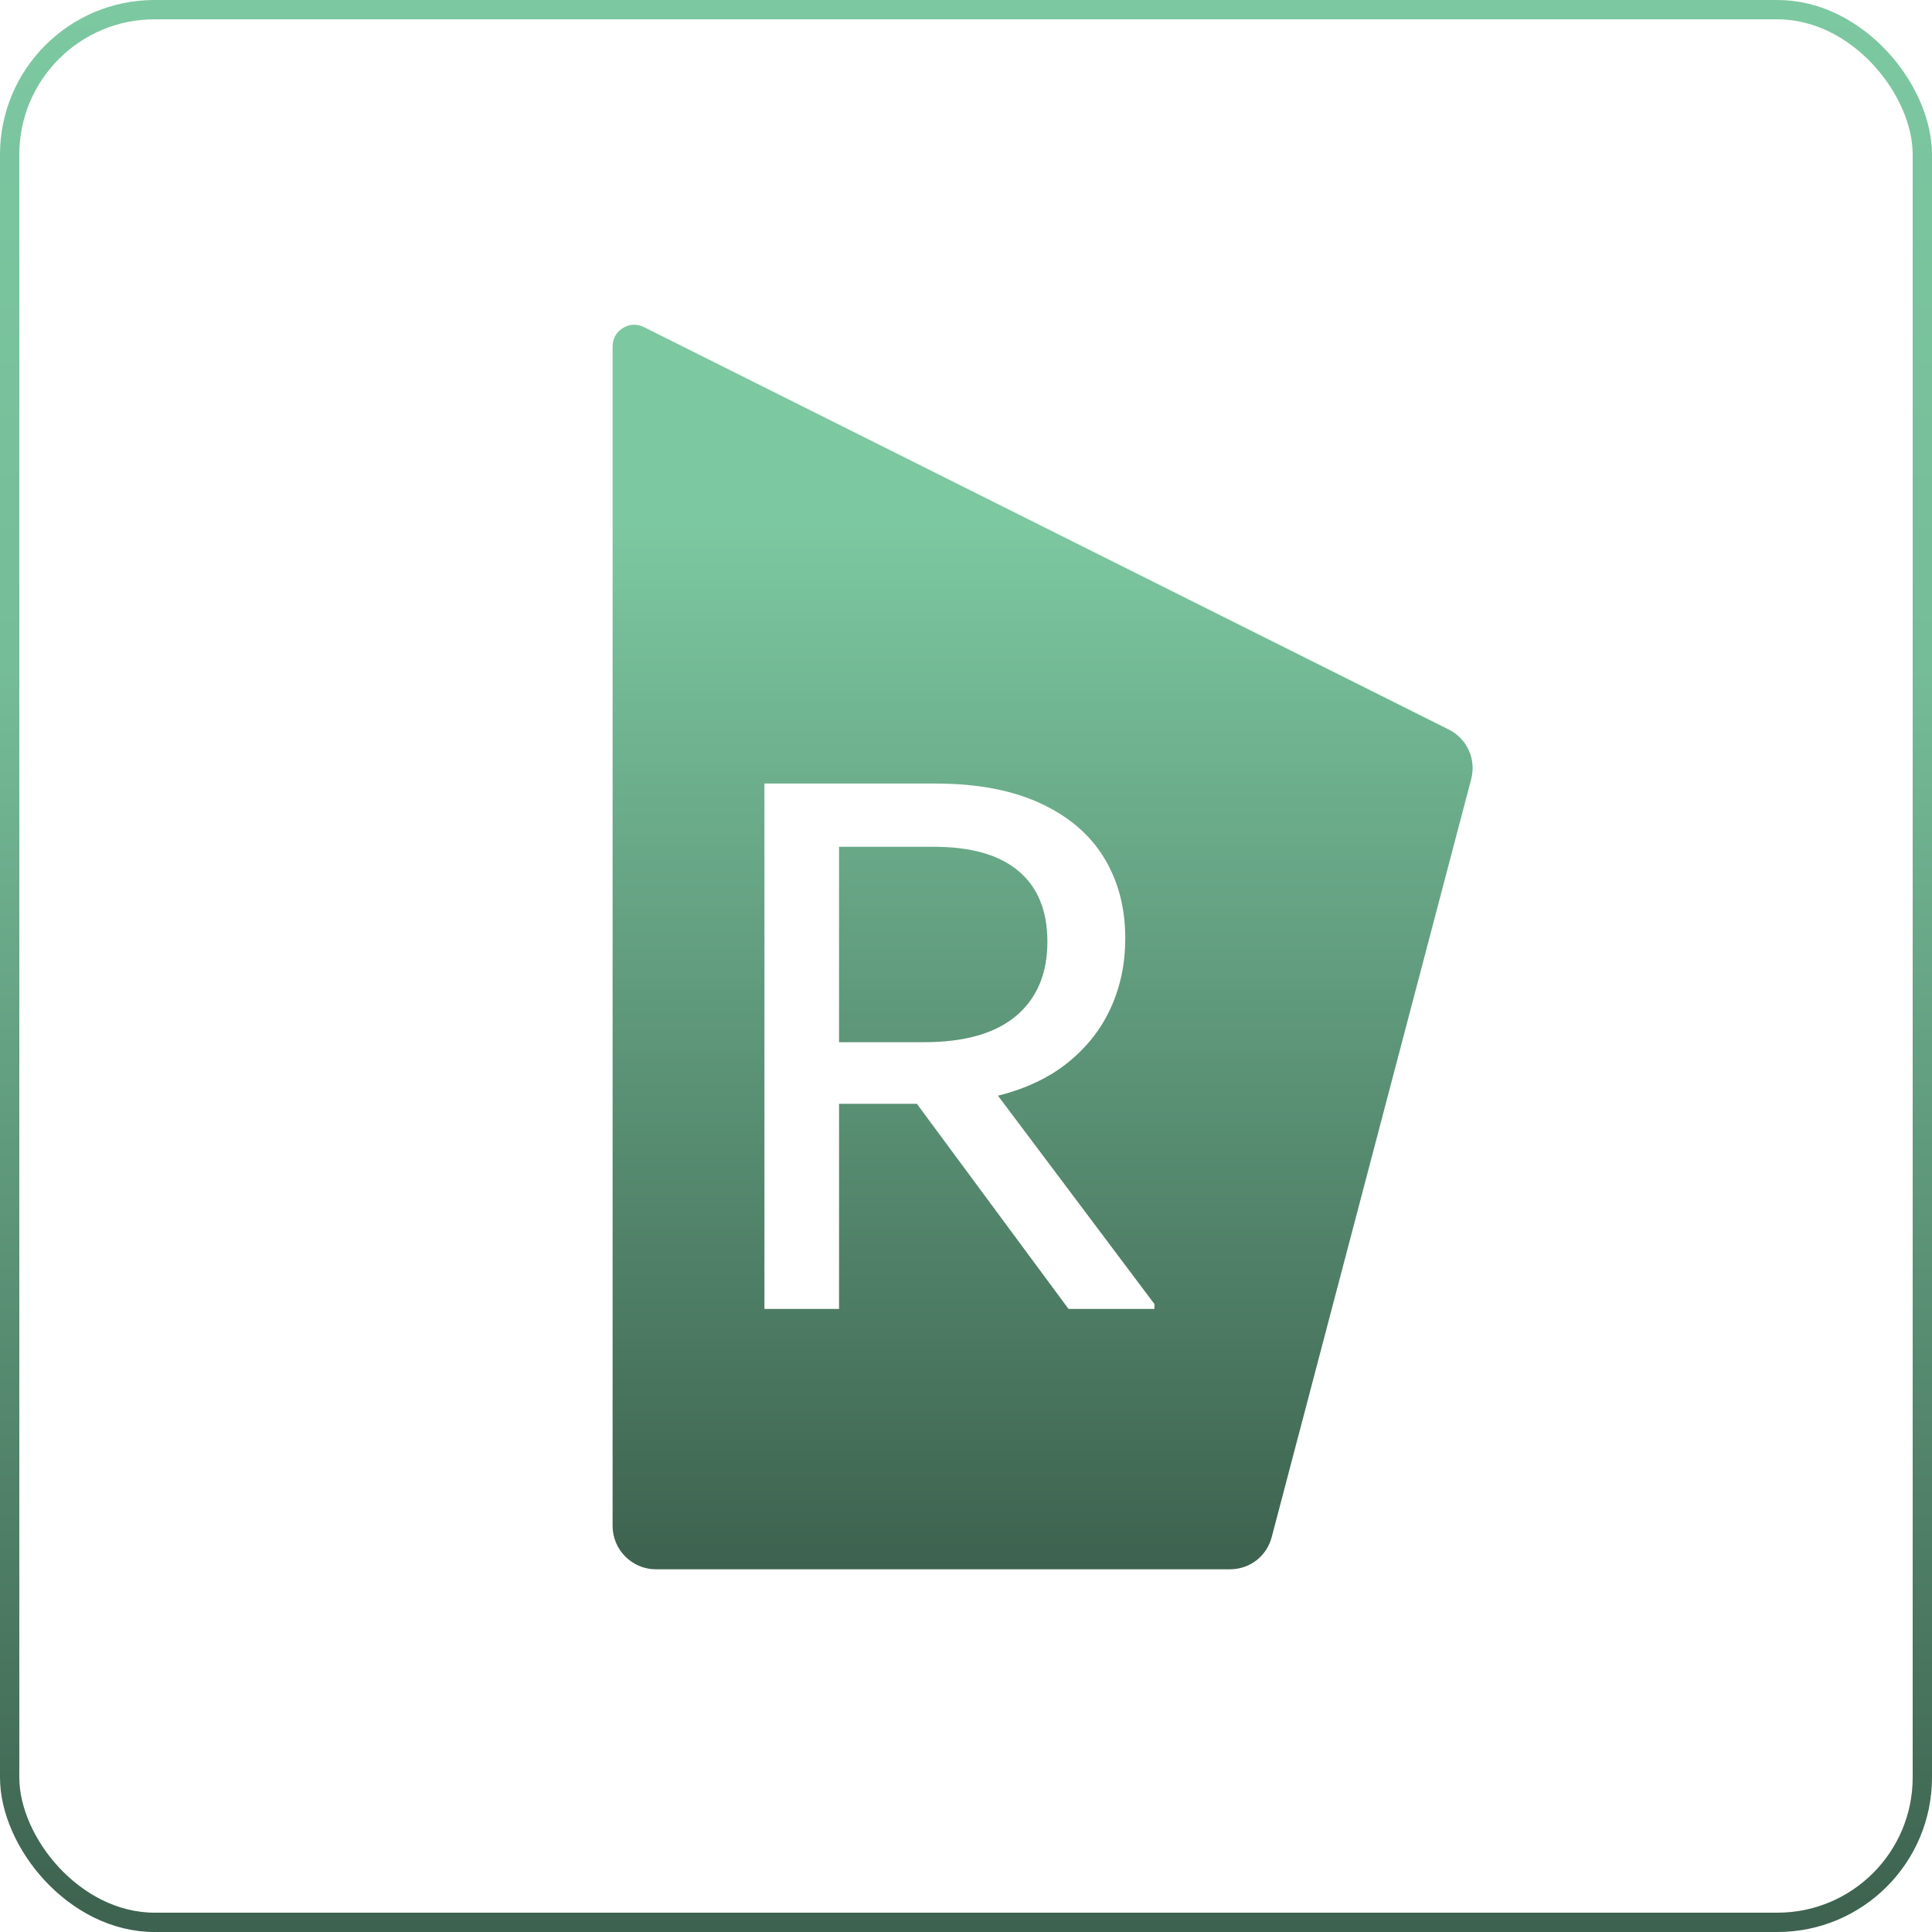 <svg width="100" height="100" viewBox="0 0 100 100" fill="none" xmlns="http://www.w3.org/2000/svg">
<g clip-path="url(#clip0_168_161)">
<path fill-rule="evenodd" clip-rule="evenodd" d="M74.98 37.756L33.33 16.93C32.972 16.751 32.58 16.77 32.24 16.979C31.899 17.19 31.708 17.534 31.708 17.935V78.982C31.708 80.218 32.717 81.227 33.952 81.227H63.655C64.689 81.227 65.563 80.554 65.825 79.554L76.147 40.334C76.42 39.296 75.94 38.236 74.98 37.756ZM59.754 67.499V67.75H55.306L47.457 57.133H43.429V67.75H39.567V40.556H48.422C50.548 40.556 52.346 40.891 53.815 41.563C55.284 42.234 56.389 43.172 57.132 44.374C57.873 45.579 58.244 46.977 58.244 48.572C58.244 49.858 57.999 51.047 57.508 52.138C57.019 53.229 56.284 54.174 55.306 54.972C54.326 55.77 53.108 56.35 51.655 56.713L59.754 67.499ZM43.429 53.943H47.834C49.933 53.943 51.521 53.488 52.598 52.58C53.675 51.67 54.213 50.389 54.213 48.739C54.213 47.146 53.717 45.928 52.724 45.089C51.731 44.249 50.269 43.83 48.338 43.83H43.429V53.943Z" fill="url(#paint0_linear_168_161)"/>
</g>
<rect x="0.5" y="0.5" width="99" height="99" rx="7.5" stroke="url(#paint1_linear_168_161)"/>
<defs>
<linearGradient id="paint0_linear_168_161" x1="53.966" y1="16.808" x2="53.966" y2="81.227" gradientUnits="userSpaceOnUse">
<stop offset="0.159" stop-color="#7CC8A1"/>
<stop offset="1" stop-color="#3D624F"/>
</linearGradient>
<linearGradient id="paint1_linear_168_161" x1="50" y1="0" x2="50" y2="100" gradientUnits="userSpaceOnUse">
<stop stop-color="#7CC8A1"/>
<stop offset="0.346" stop-color="#75BC98"/>
<stop offset="1" stop-color="#3D624F"/>
</linearGradient>
<clipPath id="clip0_168_161">
<rect width="100" height="100" rx="8" fill="white"/>
</clipPath>
</defs>
</svg>
